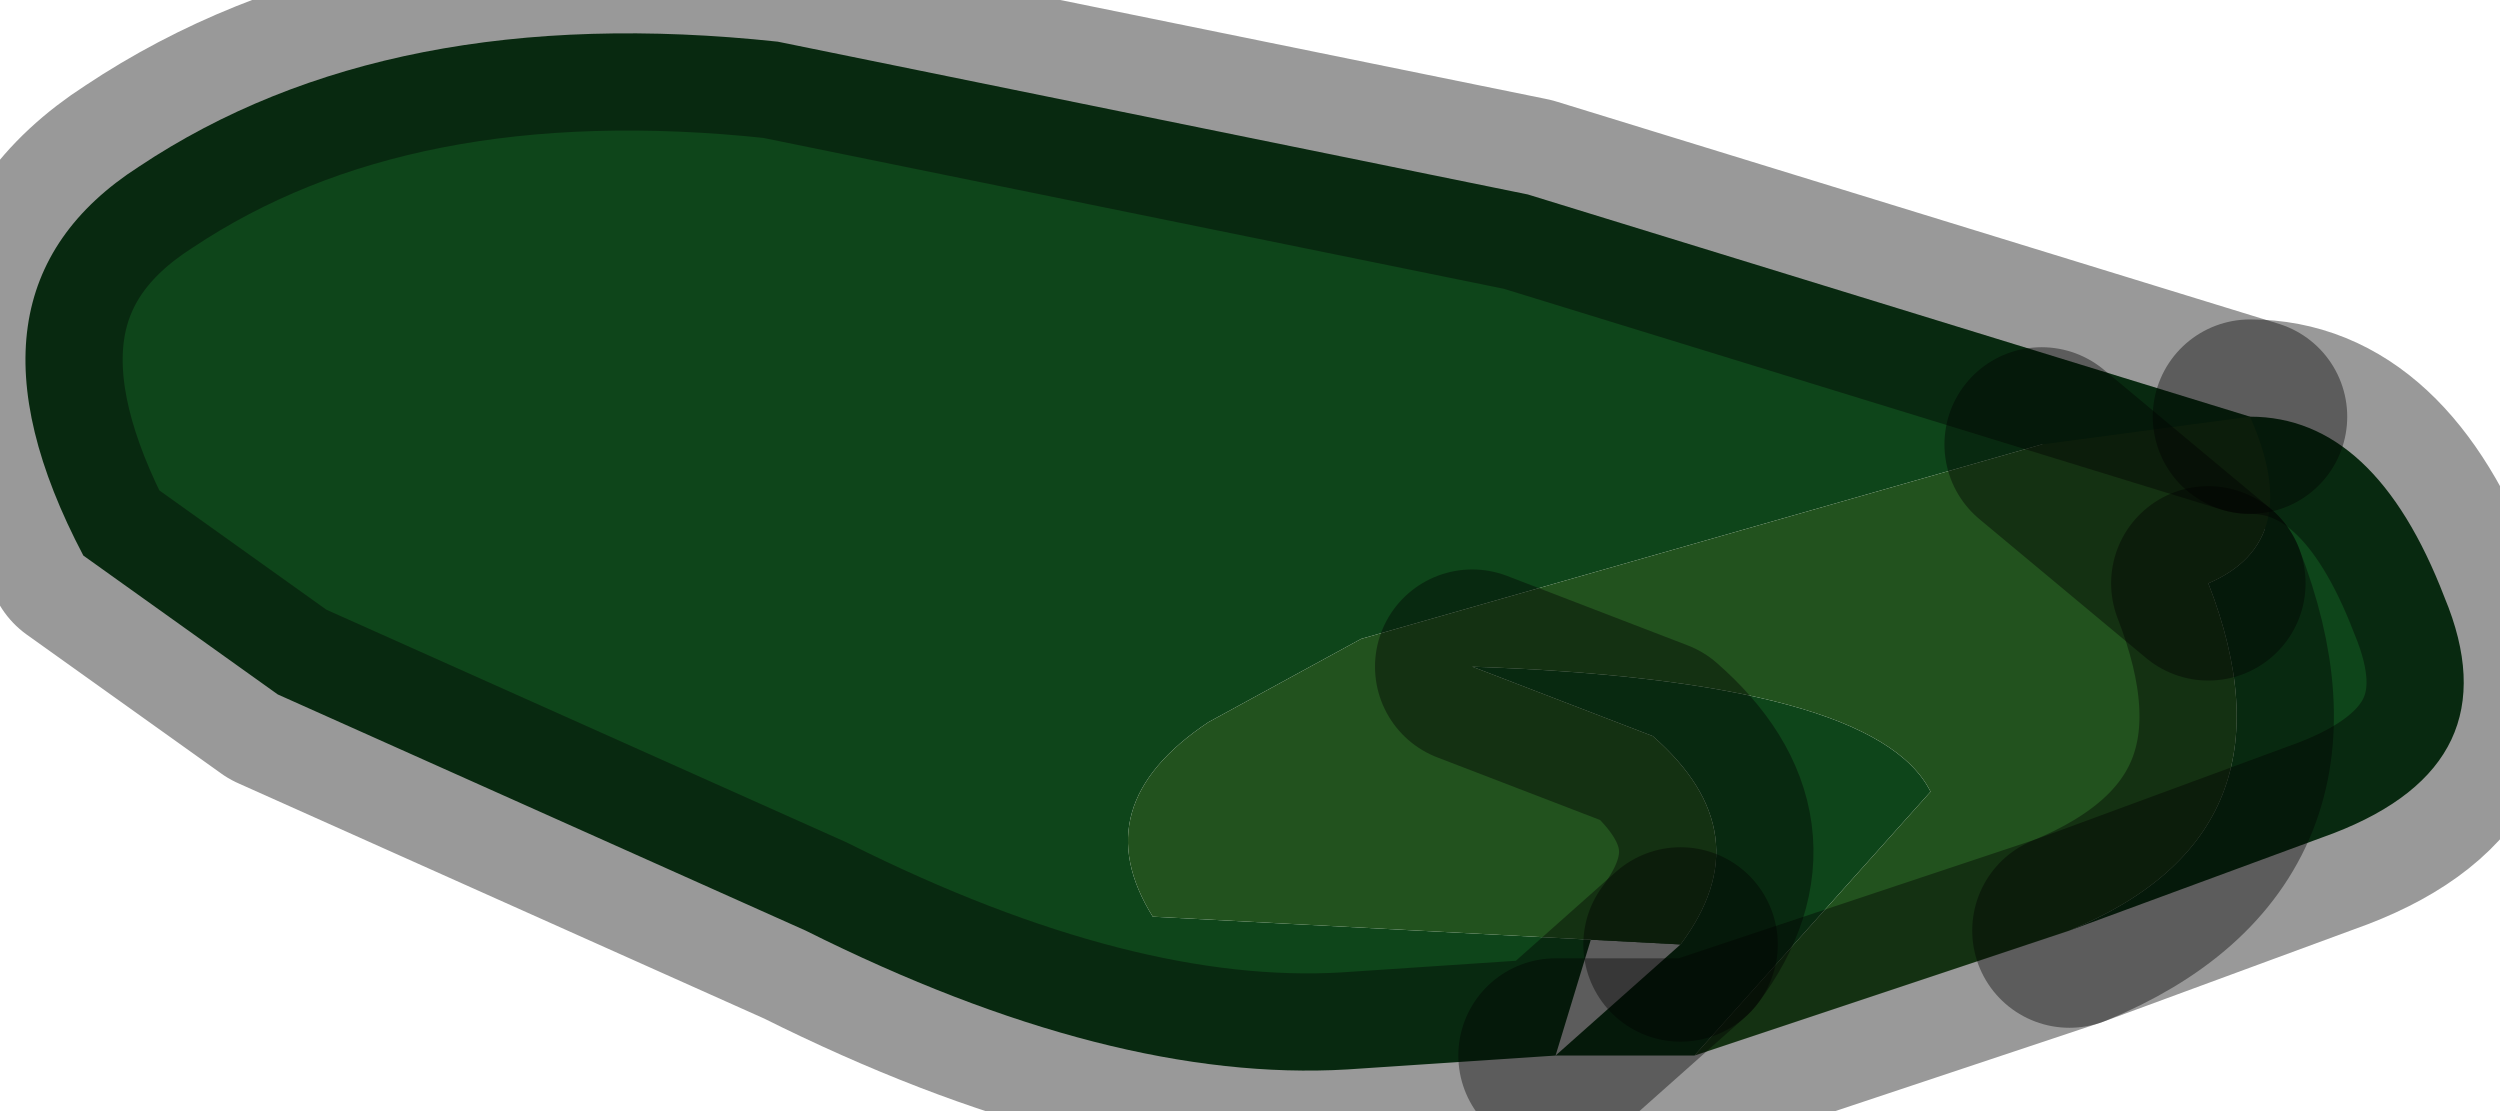 <?xml version="1.0" encoding="utf-8"?>
<svg version="1.1" id="Layer_1"
xmlns="http://www.w3.org/2000/svg"
xmlns:xlink="http://www.w3.org/1999/xlink"
width="9px" height="4px"
xml:space="preserve">
<g id="PathID_907" transform="matrix(1, 0, 0, 1, 4.5, 1.95)">
<path style="fill:#0E451A;fill-opacity:1" d="M2.85 -0.35L0.4 0.35L-0.15 0.65Q-0.6 0.95 -0.35 1.35L1.55 1.45Q1.85 1.05 1.45 0.7L1.1 1.85L0.35 1.9Q-0.5 1.95 -1.6 1.4L-3.5 0.55L-4.2 0.05Q-4.7 -0.9 -4 -1.35Q-3.1 -1.95 -1.7 -1.8L1 -1.25L3.6 -0.45Q4.05 -0.45 4.3 0.2L2.85 -0.35M1.45 0.7L0.8 0.45Q2.25 0.5 2.45 0.9L1.6 1.85L1.1 1.85L1.55 1.45M4.3 0.2Q4.55 0.8 3.9 1.05L2.95 1.4Q3.8 1.05 3.45 0.15Q3.8 0 3.6 -0.45" />
<path style="fill:#22521E;fill-opacity:1" d="M2.45 0.9Q2.25 0.5 0.8 0.45L1.45 0.7Q1.85 1.05 1.55 1.45L-0.35 1.35Q-0.6 0.95 -0.15 0.65L0.4 0.35L2.85 -0.35L3.6 -0.45Q3.8 0 3.45 0.15L2.85 -0.35L3.45 0.15Q3.8 1.05 2.95 1.4L1.6 1.85L2.45 0.9" />
<path style="fill:none;stroke-width:0.7;stroke-linecap:round;stroke-linejoin:round;stroke-miterlimit:3;stroke:#000000;stroke-opacity:0.4" d="M3.6 -0.45L1 -1.25L-1.7 -1.8Q-3.1 -1.95 -4 -1.35Q-4.7 -0.9 -4.2 0.05L-3.5 0.55L-1.6 1.4Q-0.5 1.95 0.35 1.9L1.1 1.85L1.55 1.45" />
<path style="fill:none;stroke-width:0.7;stroke-linecap:round;stroke-linejoin:round;stroke-miterlimit:3;stroke:#000000;stroke-opacity:0.4" d="M3.6 -0.45Q4.05 -0.45 4.3 0.2Q4.55 0.8 3.9 1.05L2.95 1.4L1.6 1.85L1.1 1.85" />
<path style="fill:none;stroke-width:0.7;stroke-linecap:round;stroke-linejoin:round;stroke-miterlimit:3;stroke:#000000;stroke-opacity:0.4" d="M3.45 0.15Q3.8 1.05 2.95 1.4" />
<path style="fill:none;stroke-width:0.7;stroke-linecap:round;stroke-linejoin:round;stroke-miterlimit:3;stroke:#000000;stroke-opacity:0.4" d="M1.55 1.45Q1.85 1.05 1.45 0.7L0.8 0.45" />
<path style="fill:none;stroke-width:0.7;stroke-linecap:round;stroke-linejoin:round;stroke-miterlimit:3;stroke:#000000;stroke-opacity:0.4" d="M3.45 0.15L2.85 -0.35" />
</g>
</svg>
